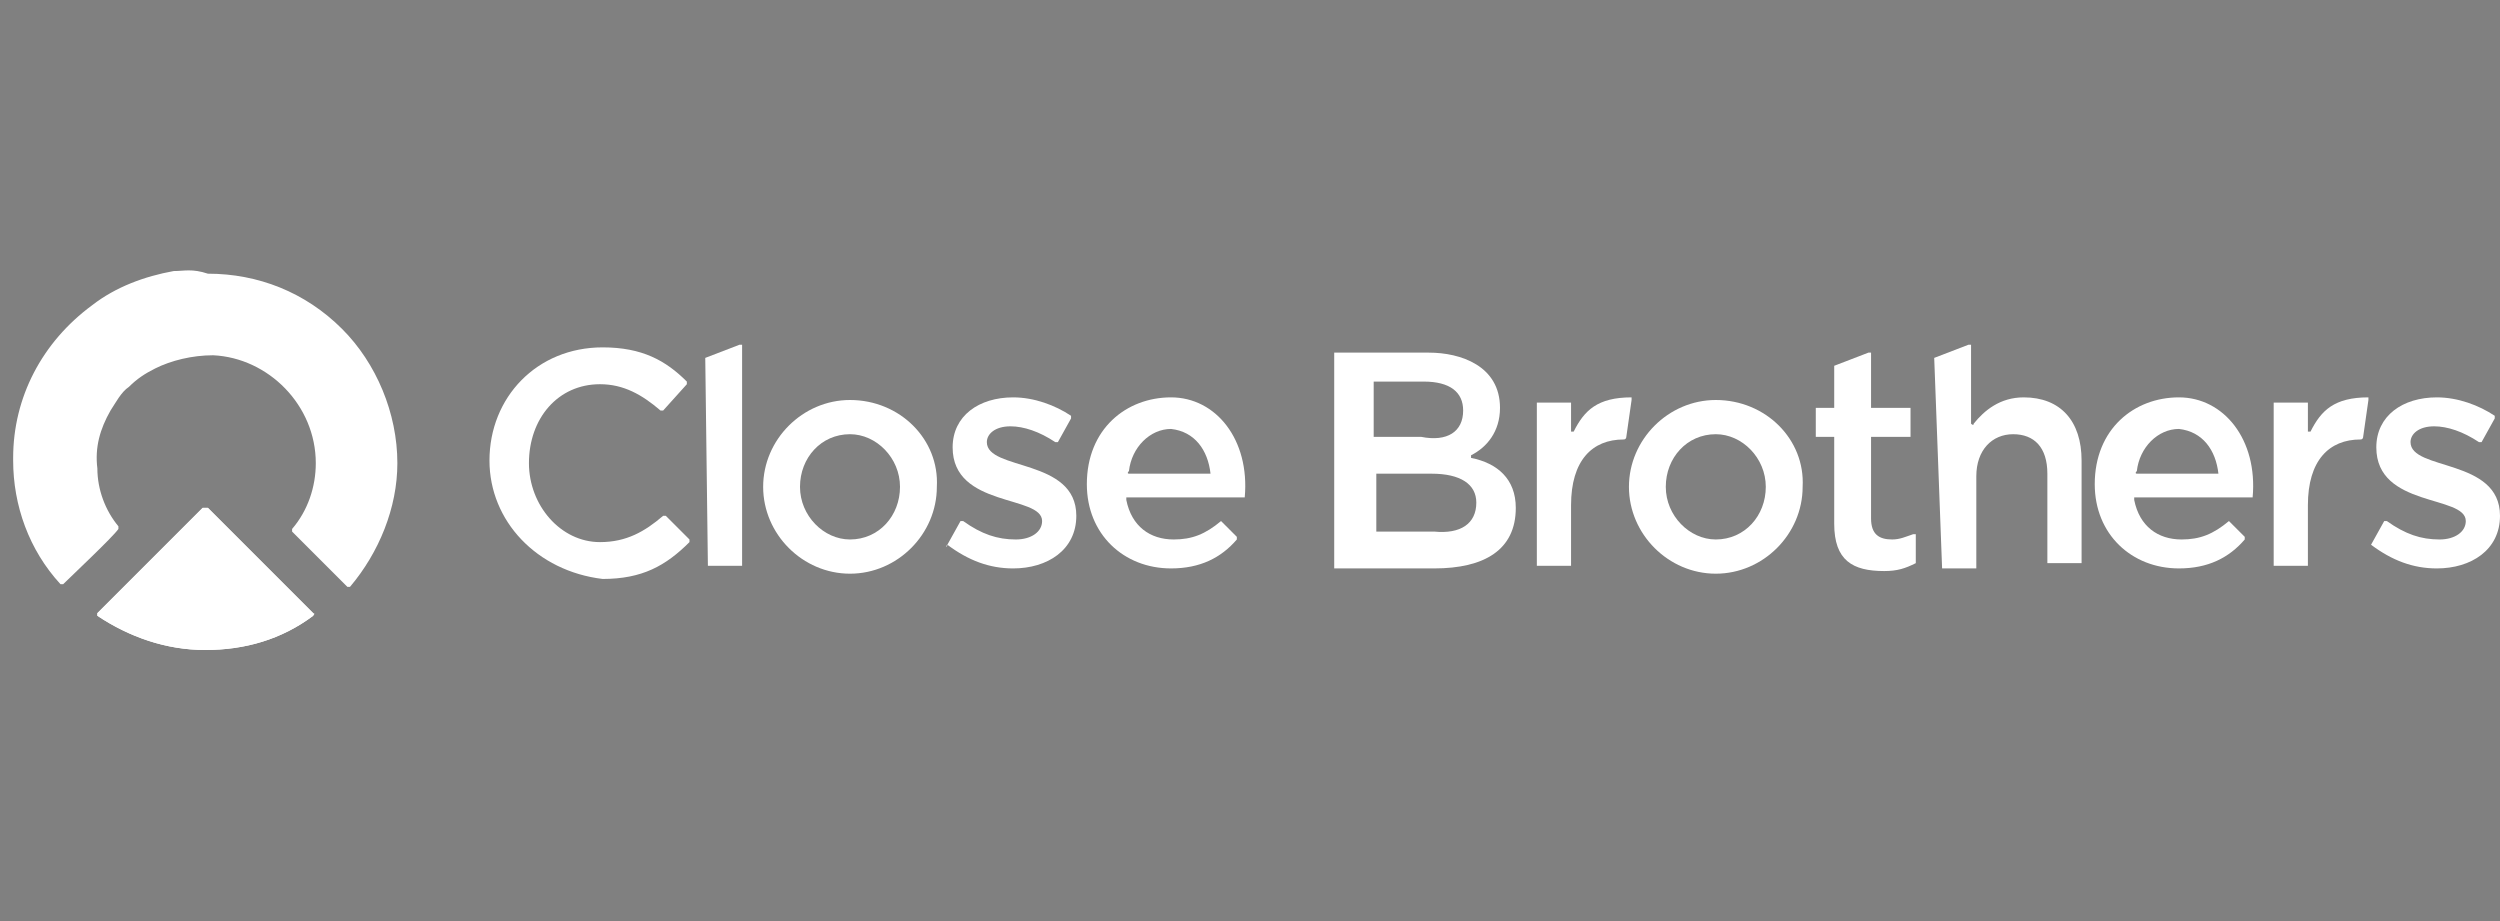 <?xml version="1.0" encoding="utf-8"?>
<!-- Generator: Adobe Illustrator 26.0.1, SVG Export Plug-In . SVG Version: 6.00 Build 0)  -->
<svg version="1.1" id="Layer_1" xmlns="http://www.w3.org/2000/svg" xmlns:xlink="http://www.w3.org/1999/xlink" x="0px" y="0px"
	 viewBox="0 0 95 35" style="enable-background:new 0 0 95 35;" xml:space="preserve">
<rect x="0" y="0" width="95" height="35" fill="#808080" stroke="none"/>
<style type="text/css">
	.st0{fill:#104076;}
	.st1{fill:#FFFFFF;}
	.st2{clip-path:url(#SVGID_00000003063648105982259700000004780026750283648692_);fill:#FFFFFF;}
</style>
<path class="st0" d="M-39.1,613.7"/>
<path class="st1" d="M90.1,20.7l0.5-0.9c0,0,0.1,0,0.1,0c0.7,0.5,1.3,0.7,2,0.7c0.6,0,1-0.3,1-0.7c0-1-3.4-0.5-3.4-2.8
	c0-1.2,1-1.9,2.3-1.9c0.8,0,1.6,0.3,2.2,0.7c0,0,0,0,0,0.1l-0.5,0.9c0,0,0,0-0.1,0c-0.6-0.4-1.2-0.6-1.7-0.6c-0.6,0-0.9,0.3-0.9,0.6
	c0,1.1,3.4,0.6,3.4,2.8c0,1.3-1.1,2-2.4,2c-0.9,0-1.7-0.3-2.5-0.9C90.1,20.8,90.1,20.8,90.1,20.7"/>
<path class="st1" d="M36,20.7l0.5-0.9c0,0,0.1,0,0.1,0c0.7,0.5,1.3,0.7,2,0.7c0.6,0,1-0.3,1-0.7c0-1-3.4-0.5-3.4-2.8
	c0-1.2,1-1.9,2.3-1.9c0.8,0,1.6,0.3,2.2,0.7c0,0,0,0,0,0.1l-0.5,0.9c0,0,0,0-0.1,0c-0.6-0.4-1.2-0.6-1.7-0.6c-0.6,0-0.9,0.3-0.9,0.6
	c0,1.1,3.4,0.6,3.4,2.8c0,1.3-1.1,2-2.4,2c-0.9,0-1.7-0.3-2.5-0.9C36,20.8,35.9,20.8,36,20.7"/>
<path class="st1" d="M84.7,19.8C84.7,19.8,84.6,19.8,84.7,19.8c-0.6,0.5-1.1,0.7-1.8,0.7c-0.9,0-1.6-0.5-1.8-1.5c0,0,0-0.1,0-0.1
	h4.5c0,0,0,0,0,0c0.2-2.2-1.1-3.8-2.8-3.8c-1.7,0-3.2,1.2-3.2,3.3c0,1.9,1.4,3.2,3.2,3.2c1.1,0,1.9-0.4,2.5-1.1c0,0,0,0,0-0.1
	L84.7,19.8z M84.3,18h-3.1c0,0-0.1,0,0-0.1c0.1-0.9,0.8-1.6,1.6-1.6C83.7,16.4,84.2,17.1,84.3,18C84.3,18,84.3,18,84.3,18"/>
<path class="st1" d="M46.4,19.8C46.4,19.8,46.3,19.8,46.4,19.8c-0.6,0.5-1.1,0.7-1.8,0.7c-0.9,0-1.6-0.5-1.8-1.5c0,0,0-0.1,0-0.1
	h4.5c0,0,0,0,0,0c0.2-2.2-1.1-3.8-2.8-3.8c-1.7,0-3.2,1.2-3.2,3.3c0,1.9,1.4,3.2,3.2,3.2c1.1,0,1.9-0.4,2.5-1.1c0,0,0,0,0-0.1
	L46.4,19.8z M46,18h-3.1c0,0-0.1,0,0-0.1c0.1-0.9,0.8-1.6,1.6-1.6C45.4,16.4,45.9,17.1,46,18C46,18,46,18,46,18"/>
<path class="st1" d="M18.6,17.5c0-2.4,1.8-4.3,4.3-4.3c1.5,0,2.4,0.5,3.2,1.3c0,0,0,0,0,0.1l-0.9,1c0,0,0,0-0.1,0
	c-0.7-0.6-1.4-1-2.3-1c-1.6,0-2.7,1.3-2.7,3c0,1.6,1.2,3,2.7,3c1,0,1.7-0.4,2.4-1c0,0,0,0,0.1,0l0.9,0.9c0,0,0,0,0,0.1
	c-0.9,0.9-1.8,1.4-3.3,1.4C20.4,21.7,18.6,19.8,18.6,17.5"/>
<path class="st1" d="M32.3,15.2c-1.8,0-3.3,1.5-3.3,3.3c0,1.8,1.5,3.3,3.3,3.3c1.8,0,3.3-1.5,3.3-3.3C35.7,16.7,34.2,15.2,32.3,15.2
	 M32.3,20.5c-1,0-1.9-0.9-1.9-2c0-1.1,0.8-2,1.9-2c1,0,1.9,0.9,1.9,2C34.2,19.6,33.4,20.5,32.3,20.5"/>
<path class="st1" d="M58.4,15.3C58.4,15.3,58.4,15.3,58.4,15.3l0,6.2c0,0,0,0,0,0h1.3c0,0,0,0,0,0v-2.3c0-1.7,0.8-2.5,2-2.5
	c0.1,0,0.1-0.1,0.1-0.1l0.2-1.4c0,0,0-0.1,0-0.1c-1.3,0-1.8,0.5-2.2,1.3c0,0-0.1,0-0.1,0v-1.1c0,0,0,0,0,0H58.4"/>
<path class="st1" d="M26.8,13.6l1.3-0.5c0,0,0.1,0,0.1,0v8.4c0,0,0,0,0,0h-1.3c0,0,0,0,0,0L26.8,13.6C26.8,13.6,26.8,13.6,26.8,13.6
	"/>
<path class="st1" d="M57.6,19.3c0,1.6-1.2,2.3-3.1,2.3h-3.8c0,0,0,0,0,0v-8.2c0,0,0,0,0,0h3.6c1.2,0,2.7,0.5,2.7,2.1
	c0,0.9-0.5,1.5-1.1,1.8c0,0,0,0.1,0,0.1C56.9,17.6,57.6,18.2,57.6,19.3 M55.6,15.6c0-0.7-0.5-1.1-1.5-1.1h-1.9c0,0,0,0,0,0v2.1
	c0,0,0,0,0,0h1.8C55,16.8,55.6,16.4,55.6,15.6 M56.1,19.1c0-0.7-0.6-1.1-1.7-1.1h-2.1c0,0,0,0,0,0v2.2c0,0,0,0,0,0h2.2
	C55.5,20.3,56.1,19.9,56.1,19.1"/>
<path class="st1" d="M69.7,19.9v-3.3c0,0,0,0,0,0h-0.7c0,0,0,0,0,0v-1.1c0,0,0,0,0,0h0.7c0,0,0,0,0,0v-1.6c0,0,0,0,0,0l1.3-0.5
	c0,0,0.1,0,0.1,0v2.1c0,0,0,0,0,0h1.5c0,0,0,0,0,0v1.1c0,0,0,0,0,0h-1.5c0,0,0,0,0,0v3.1c0,0.6,0.3,0.8,0.8,0.8
	c0.3,0,0.5-0.1,0.8-0.2c0,0,0.1,0,0.1,0v1.1c0,0,0,0,0,0c-0.4,0.2-0.7,0.3-1.2,0.3C70.4,21.7,69.7,21.3,69.7,19.9"/>
<path class="st1" d="M73.5,13.6l1.3-0.5c0,0,0.1,0,0.1,0v3c0,0,0.1,0.1,0.1,0c0.4-0.5,1-1,1.9-1c1.4,0,2.2,0.9,2.2,2.4v3.9
	c0,0,0,0,0,0h-1.3c0,0,0,0,0,0V18c0-1-0.5-1.5-1.3-1.5c-0.8,0-1.4,0.6-1.4,1.6v3.5c0,0,0,0,0,0h-1.3c0,0,0,0,0,0L73.5,13.6
	C73.4,13.6,73.4,13.6,73.5,13.6"/>
<path class="st1" d="M86.4,15.3C86.4,15.3,86.4,15.3,86.4,15.3l0,6.2c0,0,0,0,0,0h1.3c0,0,0,0,0,0v-2.3c0-1.7,0.8-2.5,2-2.5
	c0.1,0,0.1-0.1,0.1-0.1l0.2-1.4c0,0,0-0.1,0-0.1c-1.3,0-1.8,0.5-2.2,1.3c0,0-0.1,0-0.1,0v-1.1c0,0,0,0,0,0H86.4"/>
<path class="st1" d="M65.2,15.2c-1.8,0-3.3,1.5-3.3,3.3c0,1.8,1.5,3.3,3.3,3.3c1.8,0,3.3-1.5,3.3-3.3C68.6,16.7,67.1,15.2,65.2,15.2
	 M65.2,20.5c-1,0-1.9-0.9-1.9-2c0-1.1,0.8-2,1.9-2c1,0,1.9,0.9,1.9,2C67.1,19.6,66.3,20.5,65.2,20.5"/>
<g>
	<defs>
		<path id="SVGID_1_" d="M7.7,19.3l-4,4c0,0,0,0.1,0,0.1c1.2,0.8,2.6,1.3,4.1,1.3h0c1.5,0,2.9-0.4,4.1-1.3c0,0,0.1-0.1,0-0.1l-4-4
			C7.8,19.3,7.7,19.3,7.7,19.3C7.7,19.3,7.7,19.3,7.7,19.3"/>
	</defs>
	<use xlink:href="#SVGID_1_"  style="overflow:visible;fill:#FFFFFF;"/>
	<clipPath id="SVGID_00000128452646313287815340000016473936358048940462_">
		<use xlink:href="#SVGID_1_"  style="overflow:visible;"/>
	</clipPath>
	
		<rect x="3.6" y="19.3" style="clip-path:url(#SVGID_00000128452646313287815340000016473936358048940462_);fill:#FFFFFF;" width="8.3" height="5.5"/>
</g>
<path class="st1" d="M6.6,10.3c-1.1,0.2-2.2,0.6-3.1,1.3c-1.9,1.4-3,3.5-3,5.8v0.1c0,1.7,0.6,3.4,1.8,4.7c0,0,0.1,0,0.1,0
	c0.3-0.3,1.9-1.8,2.1-2.1c0,0,0-0.1,0-0.1c-0.5-0.6-0.8-1.4-0.8-2.2c-0.1-0.8,0.1-1.5,0.5-2.2c0.2-0.3,0.4-0.7,0.7-0.9c0,0,0,0,0,0
	l0,0c0.3-0.3,0.6-0.5,1-0.7c0.6-0.3,1.4-0.5,2.2-0.5c2.1,0.1,3.9,1.9,3.9,4.1c0,0.9-0.3,1.8-0.9,2.5c0,0,0,0.1,0,0.1
	c0.3,0.3,1.8,1.8,2.1,2.1c0,0,0.1,0,0.1,0c1.1-1.3,1.8-3,1.8-4.7c0-1.9-0.8-3.8-2.1-5.1c-1.4-1.4-3.2-2.1-5.1-2.1
	C7.3,10.2,7,10.3,6.6,10.3"/>
</svg>
